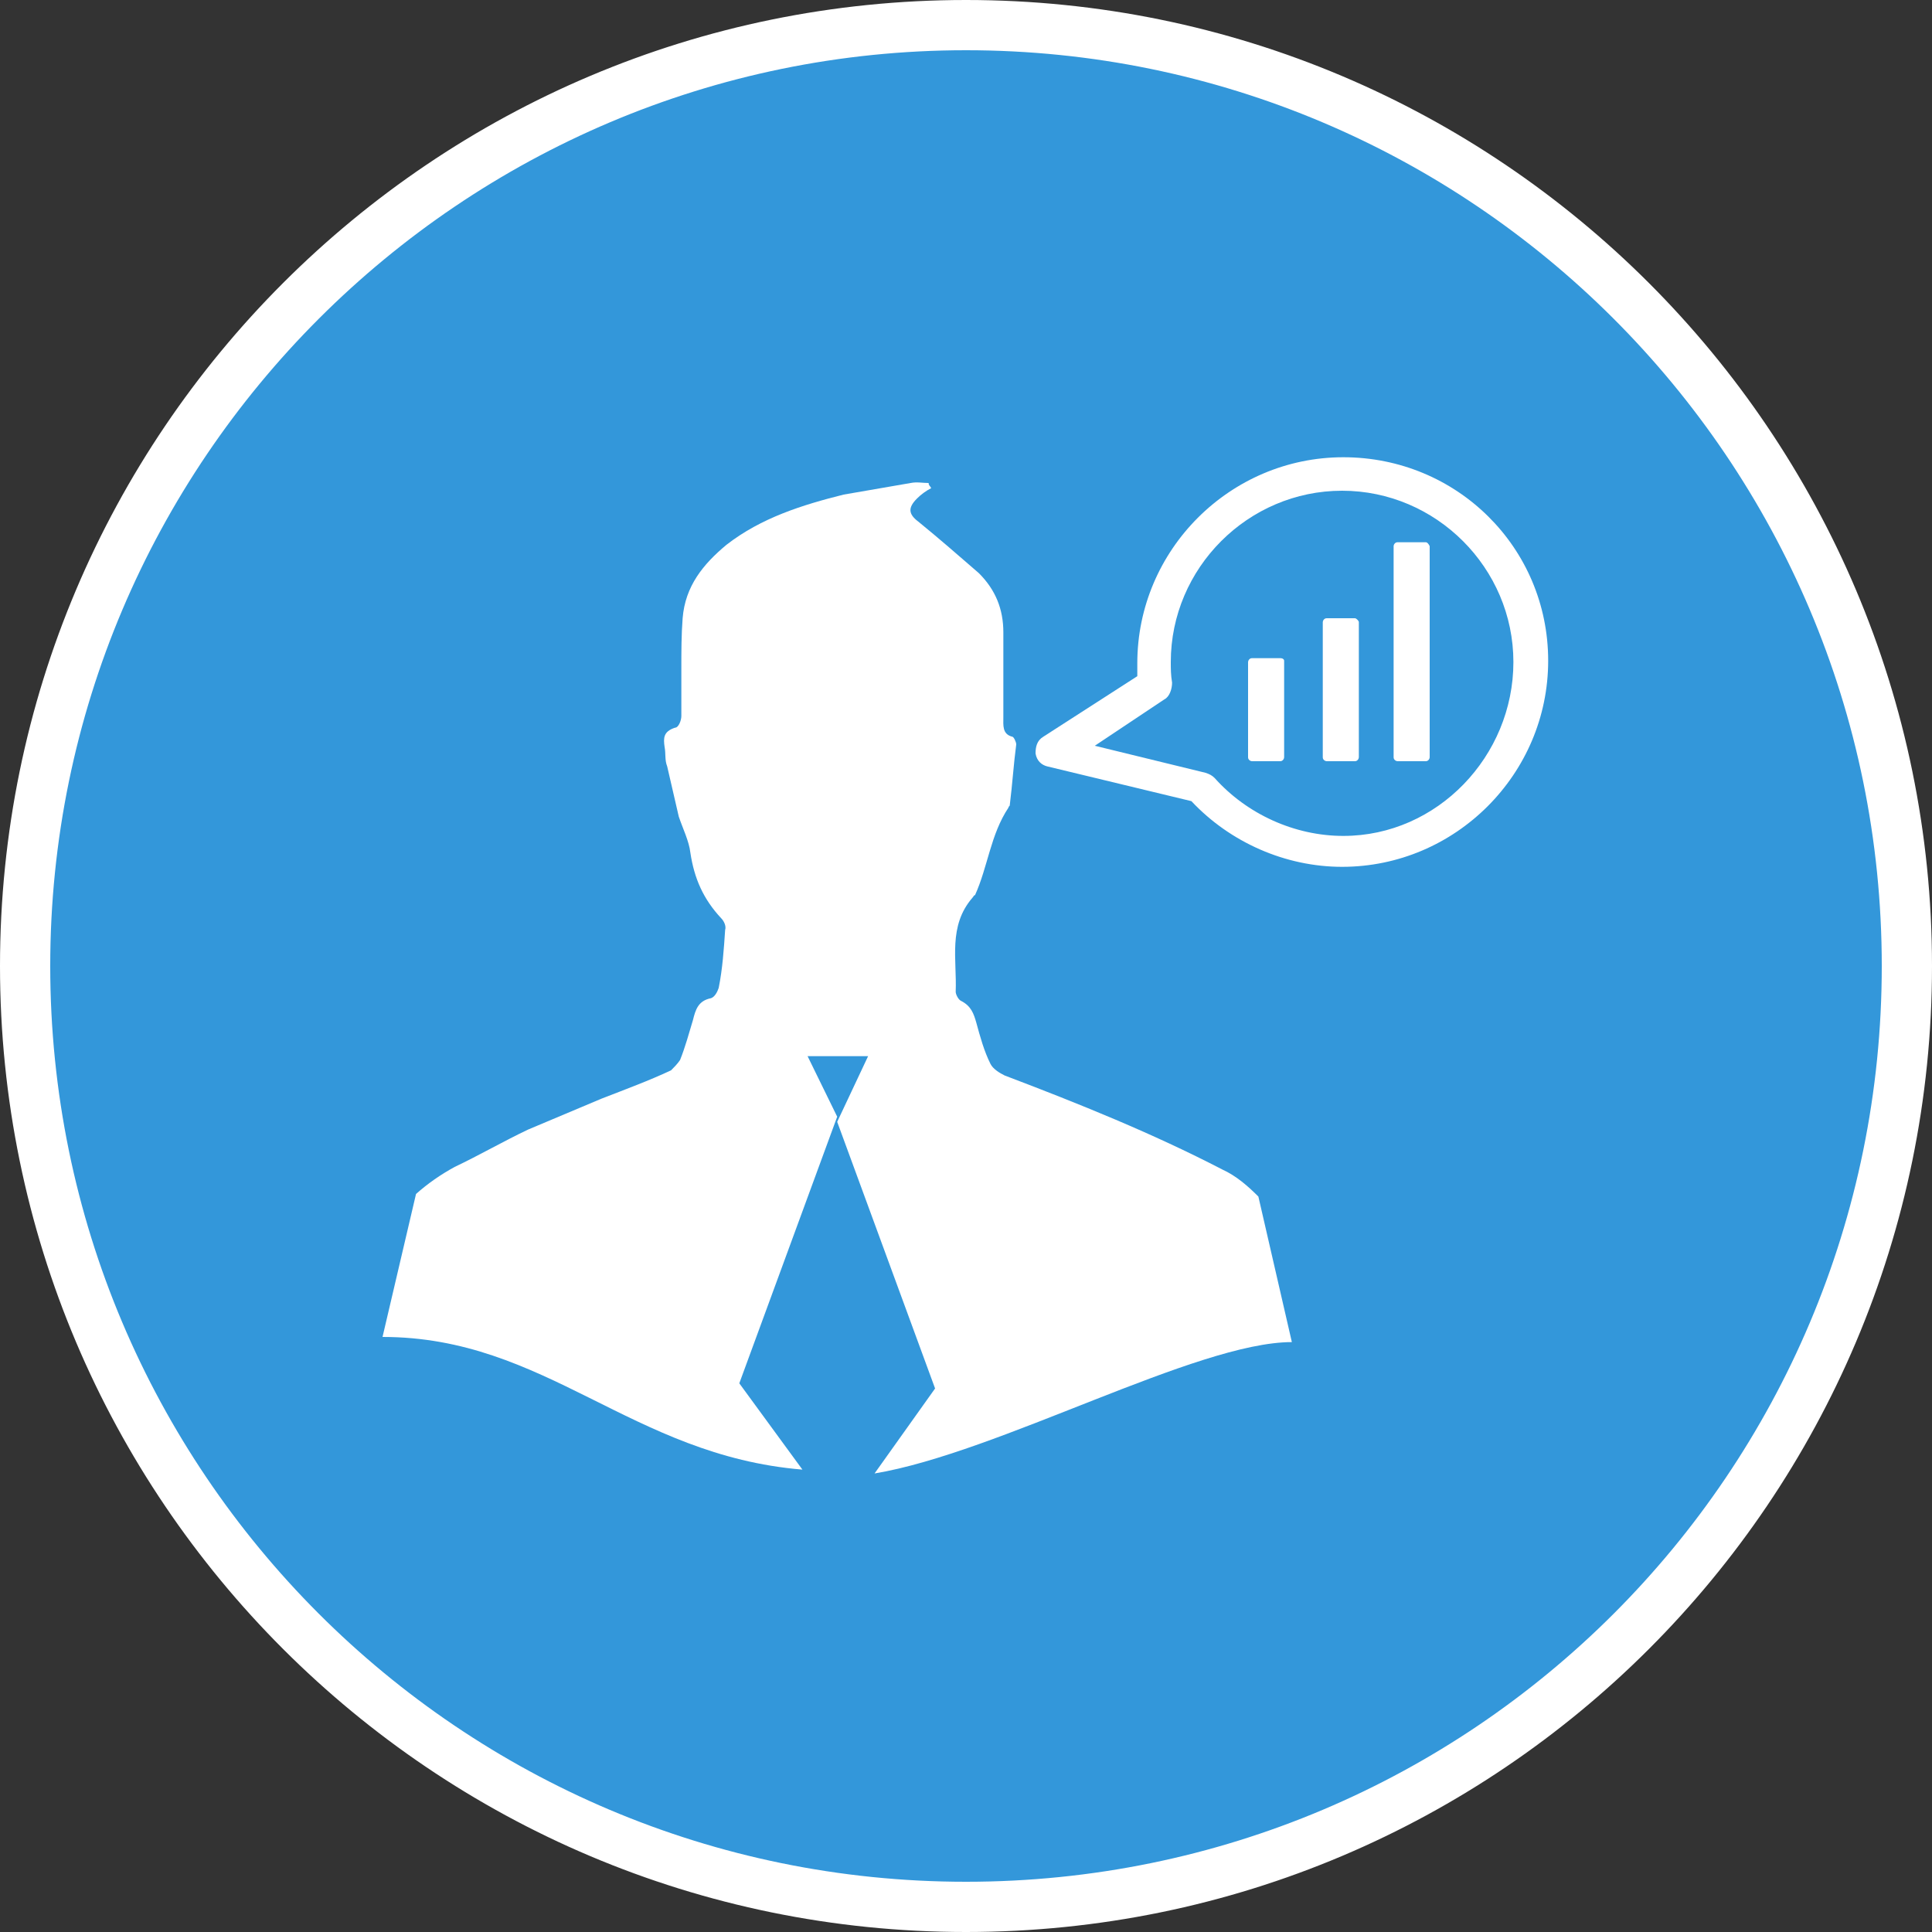 <svg xmlns="http://www.w3.org/2000/svg" viewBox="0 0 150 150" style="enable-background:new 0 0 150 150"><rect x="0" y="0" width="150" height="150" fill="#333333" stroke="none"/><defs/><path d="m75 148c-40.3 0-73-32.8-73-73s32.7-73 73-73 73 32.8 73 73-32.7 73-73 73" style="fill:#3397da"/><g style="fill:#fff"><path d="M75,3.9c39.2,0,71.1,31.8,71.1,71.1s-31.8,71.1-71.1,71.1S3.9,114.2,3.9,75S35.8,3.9,75,3.9 M75,0  C33.6,0,0,33.6,0,75s33.6,75,75,75s75-33.6,75-75S116.4,0,75,0L75,0z"/><path d="m94.9 90.8c-5.4-2.8-11.1-5.1-16.9-7.3-.4-.2-.9-.5-1.1-.9-.5-1-.8-2.1-1.1-3.2-.2-.7-.4-1.3-1.2-1.7-.2-.1-.4-.5-.4-.7.1-2.5-.6-5.1 1.3-7.3.1-.1.1-.2.2-.2 1-2.2 1.2-4.7 2.6-6.8 0-.1.1-.1.1-.2.2-1.6.3-3.2.5-4.7 0-.2-.2-.6-.3-.6-.8-.2-.7-.9-.7-1.5 0-3.1 0-3.5 0-6.6 0-1.8-.6-3.3-1.9-4.6-1.5-1.3-3.1-2.7-4.7-4-.8-.6-.8-1.1-.1-1.8.3-.3.7-.6 1.1-.8-.1-.2-.2-.2-.2-.4-.5 0-.9-.1-1.4 0-1.7.3-3.5.6-5.2.9-3.2.8-6.4 1.8-9.1 3.9-1.8 1.5-3.2 3.2-3.4 5.7-.1 1.3-.1 2.6-.1 3.9 0 2.1 0 1.6 0 3.7 0 .3-.2.9-.5.9-.9.3-.9.8-.8 1.5.1.5 0 1 .2 1.5.3 1.3.6 2.6.9 3.9.3.9.8 1.9.9 2.8.3 2 1 3.6 2.4 5.1.2.2.4.6.3.9-.1 1.5-.2 3-.5 4.5-.1.3-.3.7-.6.8-1 .2-1.2.9-1.4 1.7-.3 1-.6 2.1-1 3.1-.2.3-.5.6-.7.8-1.7.8-3.6 1.5-5.4 2.2-1.9.8-3.8 1.6-5.7 2.4-1.9.9-3.8 2-5.7 2.9-1.1.6-2.1 1.3-3 2.1l-2.6 11.1c12.7 0 19.3 9.2 32.6 10.3l-4.9-6.7 7.6-20.7-2.3-4.7h4.7l-2.4 5.1 7.6 20.7-4.7 6.6c9.6-1.6 25-10.2 32.4-10.2l-2.6-11.3c-.8-.8-1.7-1.6-2.8-2.1"/><path d="m104.3 35.5c-8.8 0-16 7.2-16 16 0 .3 0 .7 0 1l-7.3 4.7c-.5.3-.6.8-.6 1.3.1.6.5.9.9 1l11.2 2.7c3 3.2 7.3 5.1 11.7 5.1 8.8 0 16-7.2 16-16s-7.1-15.8-15.9-15.8m0 29.4c-3.8 0-7.5-1.7-10-4.5-.2-.2-.4-.3-.7-.4l-8.6-2.1 5.4-3.6c.4-.2.6-.8.6-1.3-.1-.6-.1-1.1-.1-1.6 0-7.3 6-13.3 13.3-13.3s13.3 6 13.3 13.3-5.9 13.5-13.2 13.5"/><path d="m99.4 51.1h-2.2c-.2 0-.3.2-.3.3v7.4c0 .2.2.3.3.3h2.2c.2 0 .3-.2.3-.3v-7.5c0-.1-.1-.2-.3-.2"/><path d="m105.2 48h-2.2c-.2 0-.3.2-.3.3v10.5c0 .2.2.3.3.3h2.2c.2 0 .3-.2.3-.3v-10.5c0-.1-.2-.3-.3-.3"/><path d="m110.7 42.1h-2.2c-.2 0-.3.2-.3.3v16.4c0 .2.2.3.3.3h2.2c.2 0 .3-.2.3-.3v-16.4c-.1-.2-.2-.3-.3-.3"/></g></svg>